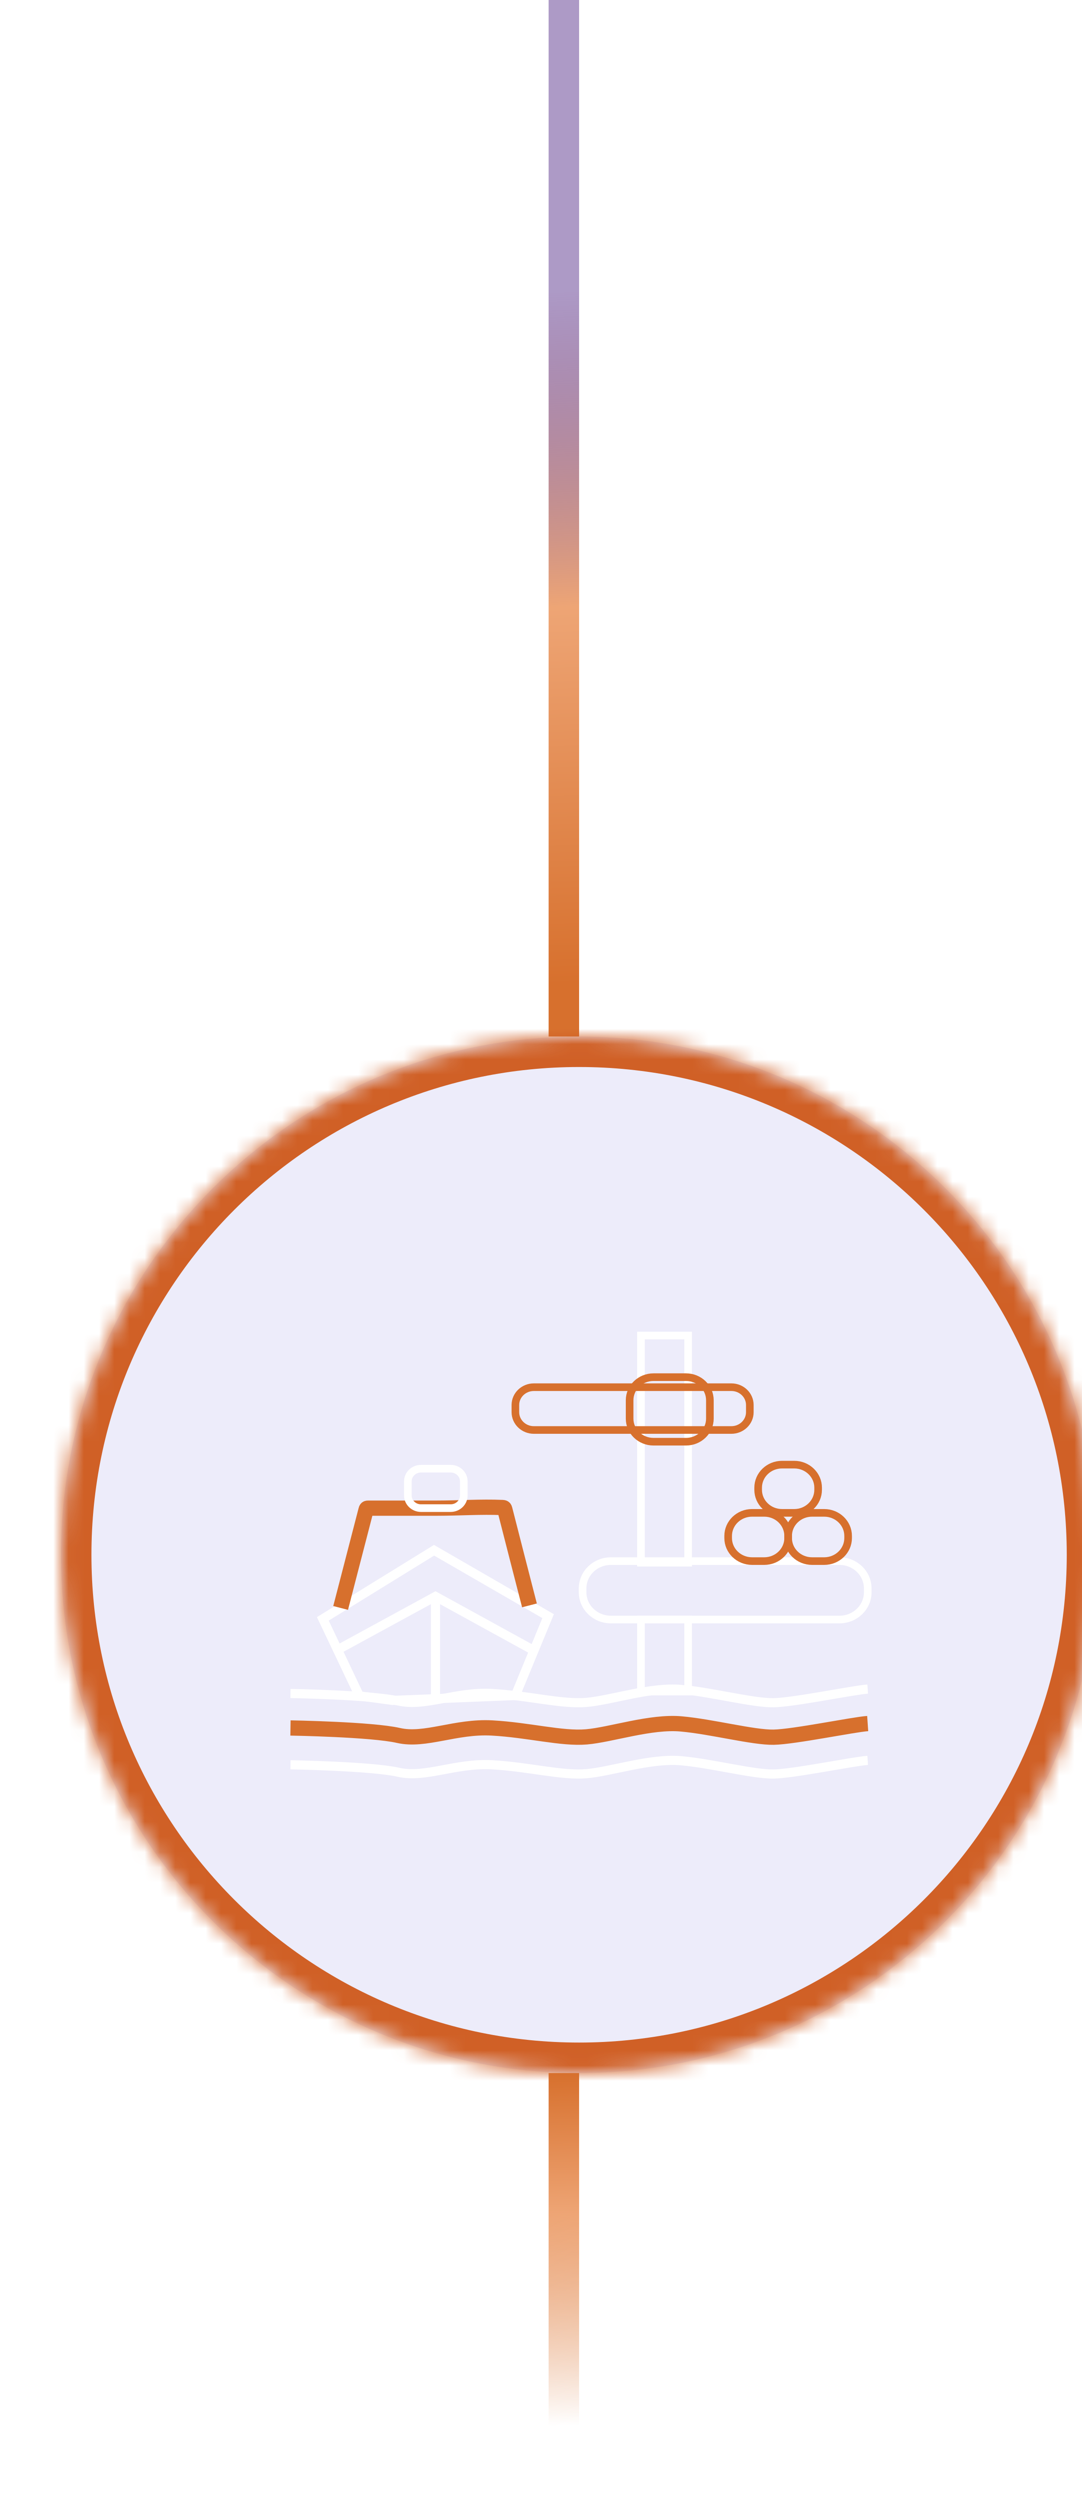 <svg width="71" height="164" viewBox="0 0 71 164" fill="none" xmlns="http://www.w3.org/2000/svg">
<path d="M37 0L37 68" stroke="url(#paint0_linear_54987_545)" stroke-width="2"/>
<g filter="url(#filter0_i_54987_545)">
<mask id="path-2-inside-1_54987_545" fill="white">
<path d="M71 102C71 83.222 55.778 68 37 68C18.222 68 3 83.222 3 102C3 120.778 18.222 136 37 136C55.778 136 71 120.778 71 102Z"/>
</mask>
<path d="M71 102C71 83.222 55.778 68 37 68C18.222 68 3 83.222 3 102C3 120.778 18.222 136 37 136C55.778 136 71 120.778 71 102Z" fill="#A8A2E6" fill-opacity="0.2"/>
<path d="M37 134C54.673 134 69 119.673 69 102H73C73 121.882 56.882 138 37 138V134ZM5 102C5 119.673 19.327 134 37 134V138C17.118 138 1 121.882 1 102H5ZM37 70C19.327 70 5 84.327 5 102H1C1 82.118 17.118 66 37 66V70ZM37 66C56.882 66 73 82.118 73 102H69C69 84.327 54.673 70 37 70V66Z" fill="#D06026" mask="url(#path-2-inside-1_54987_545)"/>
<path d="M44.155 106.248H41.06V110.974H44.155V106.248Z" stroke="white" stroke-width="0.5" stroke-miterlimit="10"/>
<path d="M44.155 87.617H41.06V102.519H44.155V87.617Z" stroke="white" stroke-width="0.5" stroke-miterlimit="10"/>
<path d="M54.086 102.416H39.084C38.06 102.416 37.23 103.217 37.23 104.205V104.46C37.23 105.448 38.06 106.248 39.084 106.248H54.086C55.11 106.248 55.94 105.448 55.94 104.46V104.205C55.94 103.217 55.11 102.416 54.086 102.416Z" stroke="white" stroke-width="0.5" stroke-miterlimit="10"/>
<path d="M46.992 91.005H34.031C33.362 91.005 32.819 91.528 32.819 92.174V92.644C32.819 93.29 33.362 93.813 34.031 93.813H46.992C47.661 93.813 48.203 93.29 48.203 92.644V92.174C48.203 91.528 47.661 91.005 46.992 91.005Z" stroke="#D7702D" stroke-width="0.5" stroke-miterlimit="10"/>
<path d="M44.014 90.347H41.883C41.017 90.347 40.315 91.025 40.315 91.86V93.069C40.315 93.905 41.017 94.582 41.883 94.582H44.014C44.88 94.582 45.582 93.905 45.582 93.069V91.86C45.582 91.025 44.88 90.347 44.014 90.347Z" stroke="#D7702D" stroke-width="0.5" stroke-miterlimit="10"/>
<path d="M49.149 99.25H48.349C47.483 99.25 46.781 99.927 46.781 100.763V100.901C46.781 101.736 47.483 102.414 48.349 102.414H49.149C50.015 102.414 50.717 101.736 50.717 100.901V100.763C50.717 99.927 50.015 99.25 49.149 99.25Z" stroke="#D7702D" stroke-width="0.5" stroke-miterlimit="10"/>
<path d="M53.084 99.25H52.285C51.419 99.25 50.717 99.927 50.717 100.763V100.901C50.717 101.736 51.419 102.414 52.285 102.414H53.084C53.95 102.414 54.653 101.736 54.653 100.901V100.763C54.653 99.927 53.95 99.25 53.084 99.25Z" stroke="#D7702D" stroke-width="0.5" stroke-miterlimit="10"/>
<path d="M51.117 96.086H50.317C49.451 96.086 48.749 96.763 48.749 97.599V97.737C48.749 98.572 49.451 99.25 50.317 99.25H51.117C51.983 99.25 52.685 98.572 52.685 97.737V97.599C52.685 96.763 51.983 96.086 51.117 96.086Z" stroke="#D7702D" stroke-width="0.5" stroke-miterlimit="10"/>
<path d="M32.82 111.231L34.967 106.026L27.483 101.703L20.184 106.204L22.583 111.257L24.757 111.554L32.82 111.231Z" stroke="white" stroke-width="0.6" stroke-miterlimit="10"/>
<path d="M33.952 108.236L27.576 104.733L21.148 108.236" stroke="white" stroke-width="0.6" stroke-miterlimit="10"/>
<path d="M27.575 111.257V104.733" stroke="white" stroke-width="0.6" stroke-miterlimit="10"/>
<path d="M33.743 105.32C33.202 103.22 32.66 101.12 32.126 99.021C32.117 98.986 32.107 98.948 32.078 98.927C32.049 98.904 32.01 98.901 31.971 98.899C30.544 98.838 29.119 98.941 27.691 98.941C26.181 98.941 24.672 98.941 23.164 98.941C23.13 98.941 23.092 98.941 23.065 98.962C23.038 98.983 23.026 99.018 23.019 99.051C22.464 101.198 21.907 103.344 21.352 105.488" stroke="#D7702D" stroke-miterlimit="10"/>
<path d="M28.572 96.352H26.625C26.149 96.352 25.763 96.725 25.763 97.185V98.106C25.763 98.566 26.149 98.939 26.625 98.939H28.572C29.048 98.939 29.434 98.566 29.434 98.106V97.185C29.434 96.725 29.048 96.352 28.572 96.352Z" stroke="white" stroke-width="0.5" stroke-miterlimit="10"/>
<path d="M18.061 115.777C18.061 115.777 23.392 115.866 25.147 116.268C26.901 116.67 28.889 115.644 31.29 115.777C33.692 115.91 35.863 116.5 37.48 116.362C39.096 116.224 41.684 115.333 43.694 115.511C45.703 115.688 48.429 116.408 49.769 116.383C51.109 116.357 54.989 115.553 55.937 115.487" stroke="white" stroke-width="0.6" stroke-miterlimit="10"/>
<path d="M18.061 113.362C18.061 113.362 23.392 113.45 25.147 113.853C26.901 114.255 28.889 113.228 31.29 113.362C33.692 113.495 35.863 114.084 37.48 113.946C39.096 113.808 41.684 112.917 43.694 113.095C45.703 113.273 48.429 113.993 49.769 113.967C51.109 113.942 54.989 113.137 55.937 113.072" stroke="#D7702D" stroke-miterlimit="10"/>
<path d="M18.061 111.1C18.061 111.1 23.392 111.189 25.147 111.591C26.901 111.994 28.889 110.967 31.29 111.1C33.692 111.234 35.863 111.823 37.48 111.685C39.096 111.547 41.684 110.656 43.694 110.834C45.703 111.012 48.429 111.732 49.769 111.706C51.109 111.68 54.989 110.876 55.937 110.81" stroke="white" stroke-width="0.6" stroke-miterlimit="10"/>
</g>
<path d="M37 136L37 150L37 164" stroke="url(#paint1_linear_54987_545)" stroke-width="2"/>
<defs>
<filter id="filter0_i_54987_545" x="3" y="68" width="69" height="68" filterUnits="userSpaceOnUse" color-interpolation-filters="sRGB">
<feFlood flood-opacity="0" result="BackgroundImageFix"/>
<feBlend mode="normal" in="SourceGraphic" in2="BackgroundImageFix" result="shape"/>
<feColorMatrix in="SourceAlpha" type="matrix" values="0 0 0 0 0 0 0 0 0 0 0 0 0 0 0 0 0 0 127 0" result="hardAlpha"/>
<feOffset dx="1"/>
<feGaussianBlur stdDeviation="2"/>
<feComposite in2="hardAlpha" operator="arithmetic" k2="-1" k3="1"/>
<feColorMatrix type="matrix" values="0 0 0 0 0.271 0 0 0 0 0.094 0 0 0 0 0.49 0 0 0 0.2 0"/>
<feBlend mode="normal" in2="shape" result="effect1_innerShadow_54987_545"/>
</filter>
<linearGradient id="paint0_linear_54987_545" x1="36" y1="64.6" x2="33.096" y2="0.131" gradientUnits="userSpaceOnUse">
<stop stop-color="#D7702D"/>
<stop offset="0.383" stop-color="#EEA575"/>
<stop offset="0.703" stop-color="#45187D" stop-opacity="0.44"/>
</linearGradient>
<linearGradient id="paint1_linear_54987_545" x1="37" y1="168.667" x2="36.394" y2="136.011" gradientUnits="userSpaceOnUse">
<stop offset="0.292" stop-color="#D7702D" stop-opacity="0"/>
<stop offset="0.717" stop-color="#EEA575"/>
<stop offset="1" stop-color="#D7702D"/>
</linearGradient>
</defs>
</svg>
